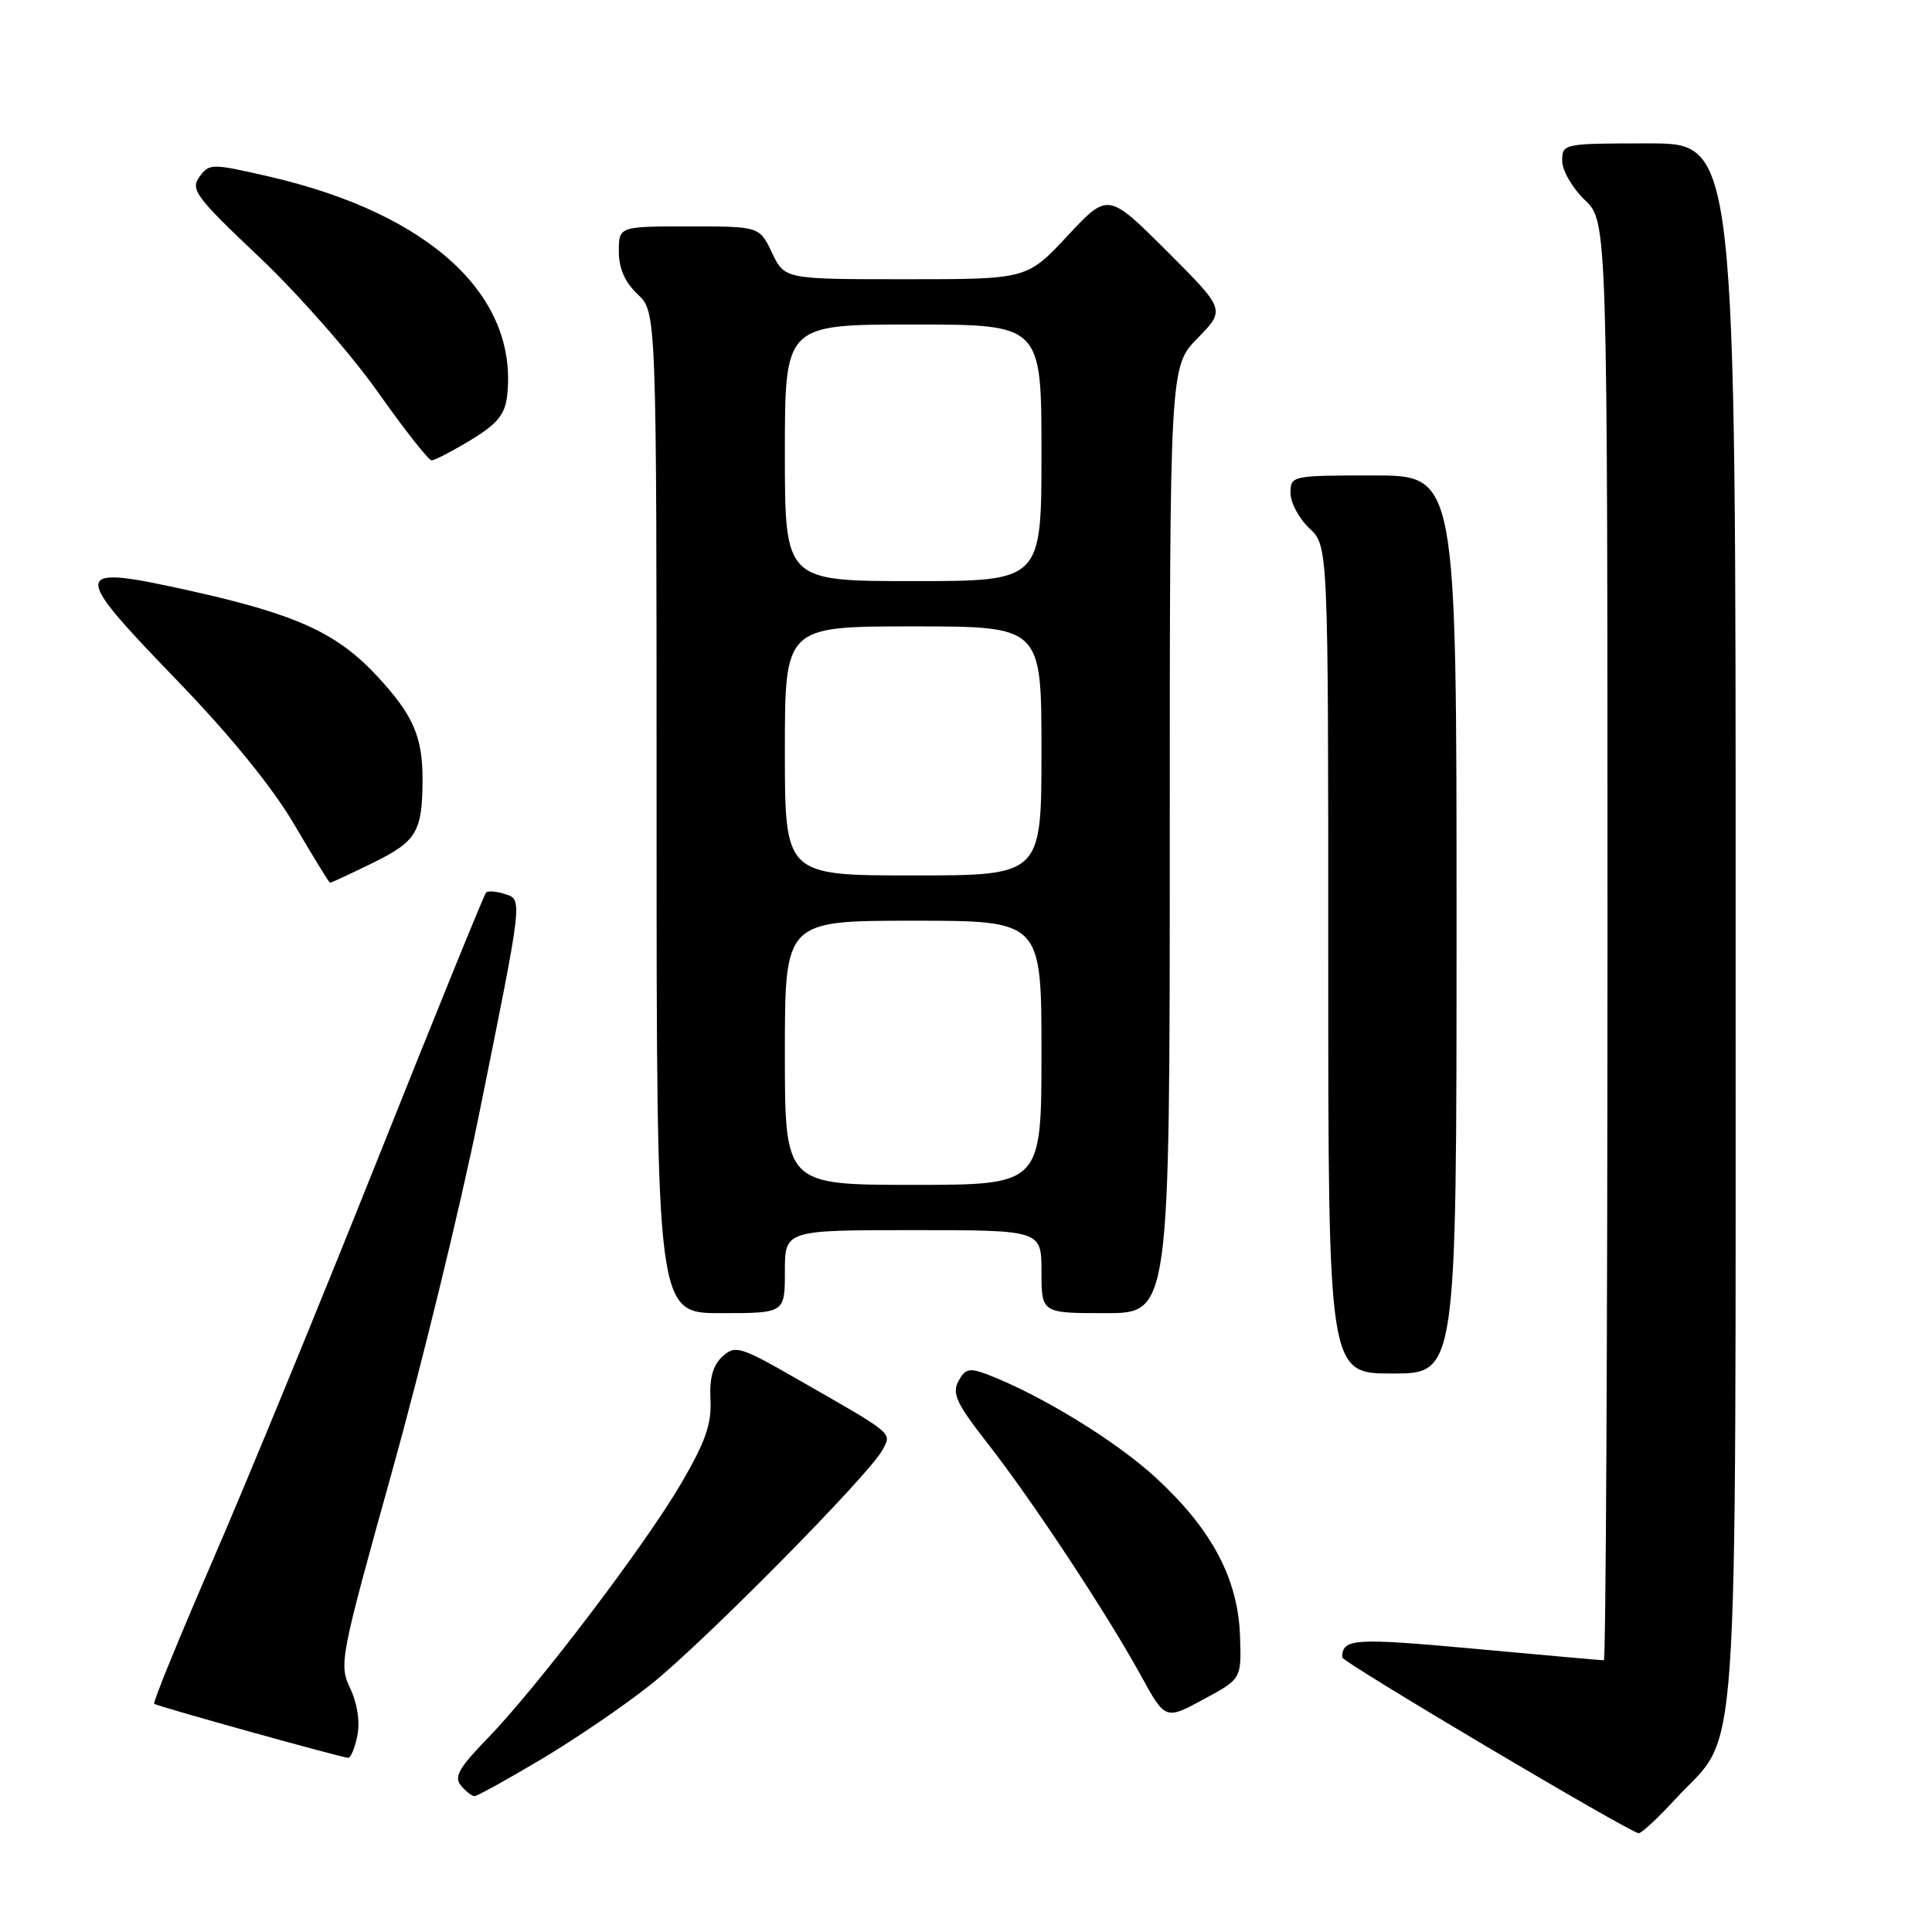 <?xml version="1.0" encoding="UTF-8" standalone="no"?>
<!DOCTYPE svg PUBLIC "-//W3C//DTD SVG 1.1//EN" "http://www.w3.org/Graphics/SVG/1.1/DTD/svg11.dtd" >
<svg xmlns="http://www.w3.org/2000/svg" xmlns:xlink="http://www.w3.org/1999/xlink" version="1.1" viewBox="0 0 256 256">
 <g >
 <path fill="currentColor"
d=" M 221.95 238.44 C 230.63 229.02 229.95 238.85 229.98 122.25 C 230.00 19.00 230.00 19.00 218.50 19.00 C 207.15 19.00 207.00 19.03 207.00 21.31 C 207.00 22.59 208.35 24.92 210.00 26.50 C 213.00 29.37 213.00 29.37 213.00 124.69 C 213.00 177.11 212.78 220.00 212.52 220.00 C 212.25 220.00 204.49 219.31 195.28 218.46 C 179.37 217.01 177.86 217.11 177.85 219.61 C 177.84 220.23 215.73 242.70 217.12 242.91 C 217.47 242.96 219.64 240.95 221.95 238.44 Z  M 71.72 233.11 C 76.25 230.42 82.78 225.96 86.23 223.21 C 93.18 217.68 115.16 195.43 116.92 192.15 C 118.18 189.79 118.65 190.18 105.52 182.67 C 98.06 178.40 97.42 178.21 95.73 179.74 C 94.47 180.89 93.99 182.59 94.14 185.46 C 94.31 188.67 93.47 191.06 90.26 196.56 C 85.44 204.80 71.19 223.56 64.56 230.39 C 60.82 234.23 60.13 235.46 61.07 236.59 C 61.72 237.36 62.53 238.00 62.87 238.00 C 63.22 238.00 67.20 235.80 71.72 233.11 Z  M 47.35 229.99 C 47.72 228.15 47.35 225.70 46.40 223.71 C 44.89 220.55 45.07 219.67 51.95 194.98 C 55.86 180.96 61.01 159.82 63.41 148.00 C 69.36 118.57 69.28 119.23 66.85 118.45 C 65.75 118.10 64.65 118.02 64.41 118.26 C 64.16 118.50 57.70 134.41 50.04 153.60 C 42.38 172.80 32.51 196.81 28.10 206.96 C 23.70 217.12 20.24 225.58 20.43 225.76 C 20.73 226.06 44.62 232.72 46.12 232.92 C 46.47 232.96 47.02 231.64 47.35 229.99 Z  M 164.31 216.82 C 164.06 209.23 160.61 202.71 153.25 195.89 C 147.94 190.97 137.87 184.80 130.72 182.08 C 128.46 181.23 127.87 181.37 126.99 183.02 C 126.12 184.65 126.76 186.01 130.85 191.24 C 136.69 198.70 146.64 213.76 151.16 221.99 C 154.41 227.91 154.41 227.91 159.46 225.18 C 164.50 222.46 164.50 222.46 164.31 216.82 Z  M 193.00 122.50 C 193.00 63.00 193.00 63.00 182.00 63.00 C 171.15 63.00 171.00 63.03 171.00 65.33 C 171.00 66.60 172.12 68.71 173.50 70.00 C 176.00 72.35 176.00 72.35 176.00 127.17 C 176.00 182.00 176.00 182.00 184.50 182.00 C 193.00 182.00 193.00 182.00 193.00 122.50 Z  M 104.00 168.50 C 104.00 163.00 104.00 163.00 121.00 163.00 C 138.00 163.00 138.00 163.00 138.00 168.50 C 138.00 174.00 138.00 174.00 146.50 174.00 C 155.00 174.00 155.00 174.00 155.00 111.29 C 155.00 48.58 155.00 48.58 158.69 44.81 C 162.38 41.03 162.38 41.03 154.60 33.26 C 146.82 25.50 146.82 25.50 141.45 31.25 C 136.09 37.00 136.09 37.00 120.03 37.00 C 103.97 37.00 103.97 37.00 102.30 33.50 C 100.63 30.00 100.63 30.00 91.31 30.00 C 82.00 30.00 82.00 30.00 82.00 33.33 C 82.00 35.58 82.81 37.41 84.50 39.00 C 87.00 41.35 87.00 41.35 87.00 107.67 C 87.00 174.00 87.00 174.00 95.50 174.00 C 104.00 174.00 104.00 174.00 104.00 168.50 Z  M 49.41 114.33 C 55.22 111.48 55.96 110.23 55.99 103.32 C 56.00 97.65 54.77 94.79 50.09 89.72 C 44.76 83.93 39.42 81.46 25.51 78.35 C 9.32 74.74 9.20 75.39 23.31 90.00 C 30.51 97.45 36.11 104.33 39.00 109.27 C 41.48 113.49 43.60 116.96 43.73 116.97 C 43.85 116.99 46.41 115.80 49.41 114.33 Z  M 62.37 58.31 C 65.85 56.21 66.90 54.94 67.19 52.52 C 68.74 39.18 56.96 28.30 35.64 23.39 C 28.01 21.64 27.74 21.64 26.43 23.43 C 25.20 25.11 25.93 26.10 34.38 34.09 C 39.50 38.94 46.56 46.97 50.07 51.95 C 53.59 56.93 56.79 61.00 57.19 61.00 C 57.59 61.00 59.92 59.79 62.37 58.31 Z  M 104.00 139.50 C 104.00 122.00 104.00 122.00 121.00 122.00 C 138.00 122.00 138.00 122.00 138.00 139.50 C 138.00 157.00 138.00 157.00 121.00 157.00 C 104.00 157.00 104.00 157.00 104.00 139.50 Z  M 104.00 99.50 C 104.00 83.00 104.00 83.00 121.00 83.00 C 138.00 83.00 138.00 83.00 138.00 99.50 C 138.00 116.00 138.00 116.00 121.00 116.00 C 104.00 116.00 104.00 116.00 104.00 99.50 Z  M 104.00 60.00 C 104.00 43.00 104.00 43.00 121.00 43.00 C 138.00 43.00 138.00 43.00 138.00 60.00 C 138.00 77.00 138.00 77.00 121.00 77.00 C 104.00 77.00 104.00 77.00 104.00 60.00 Z "/>
</g>
</svg>